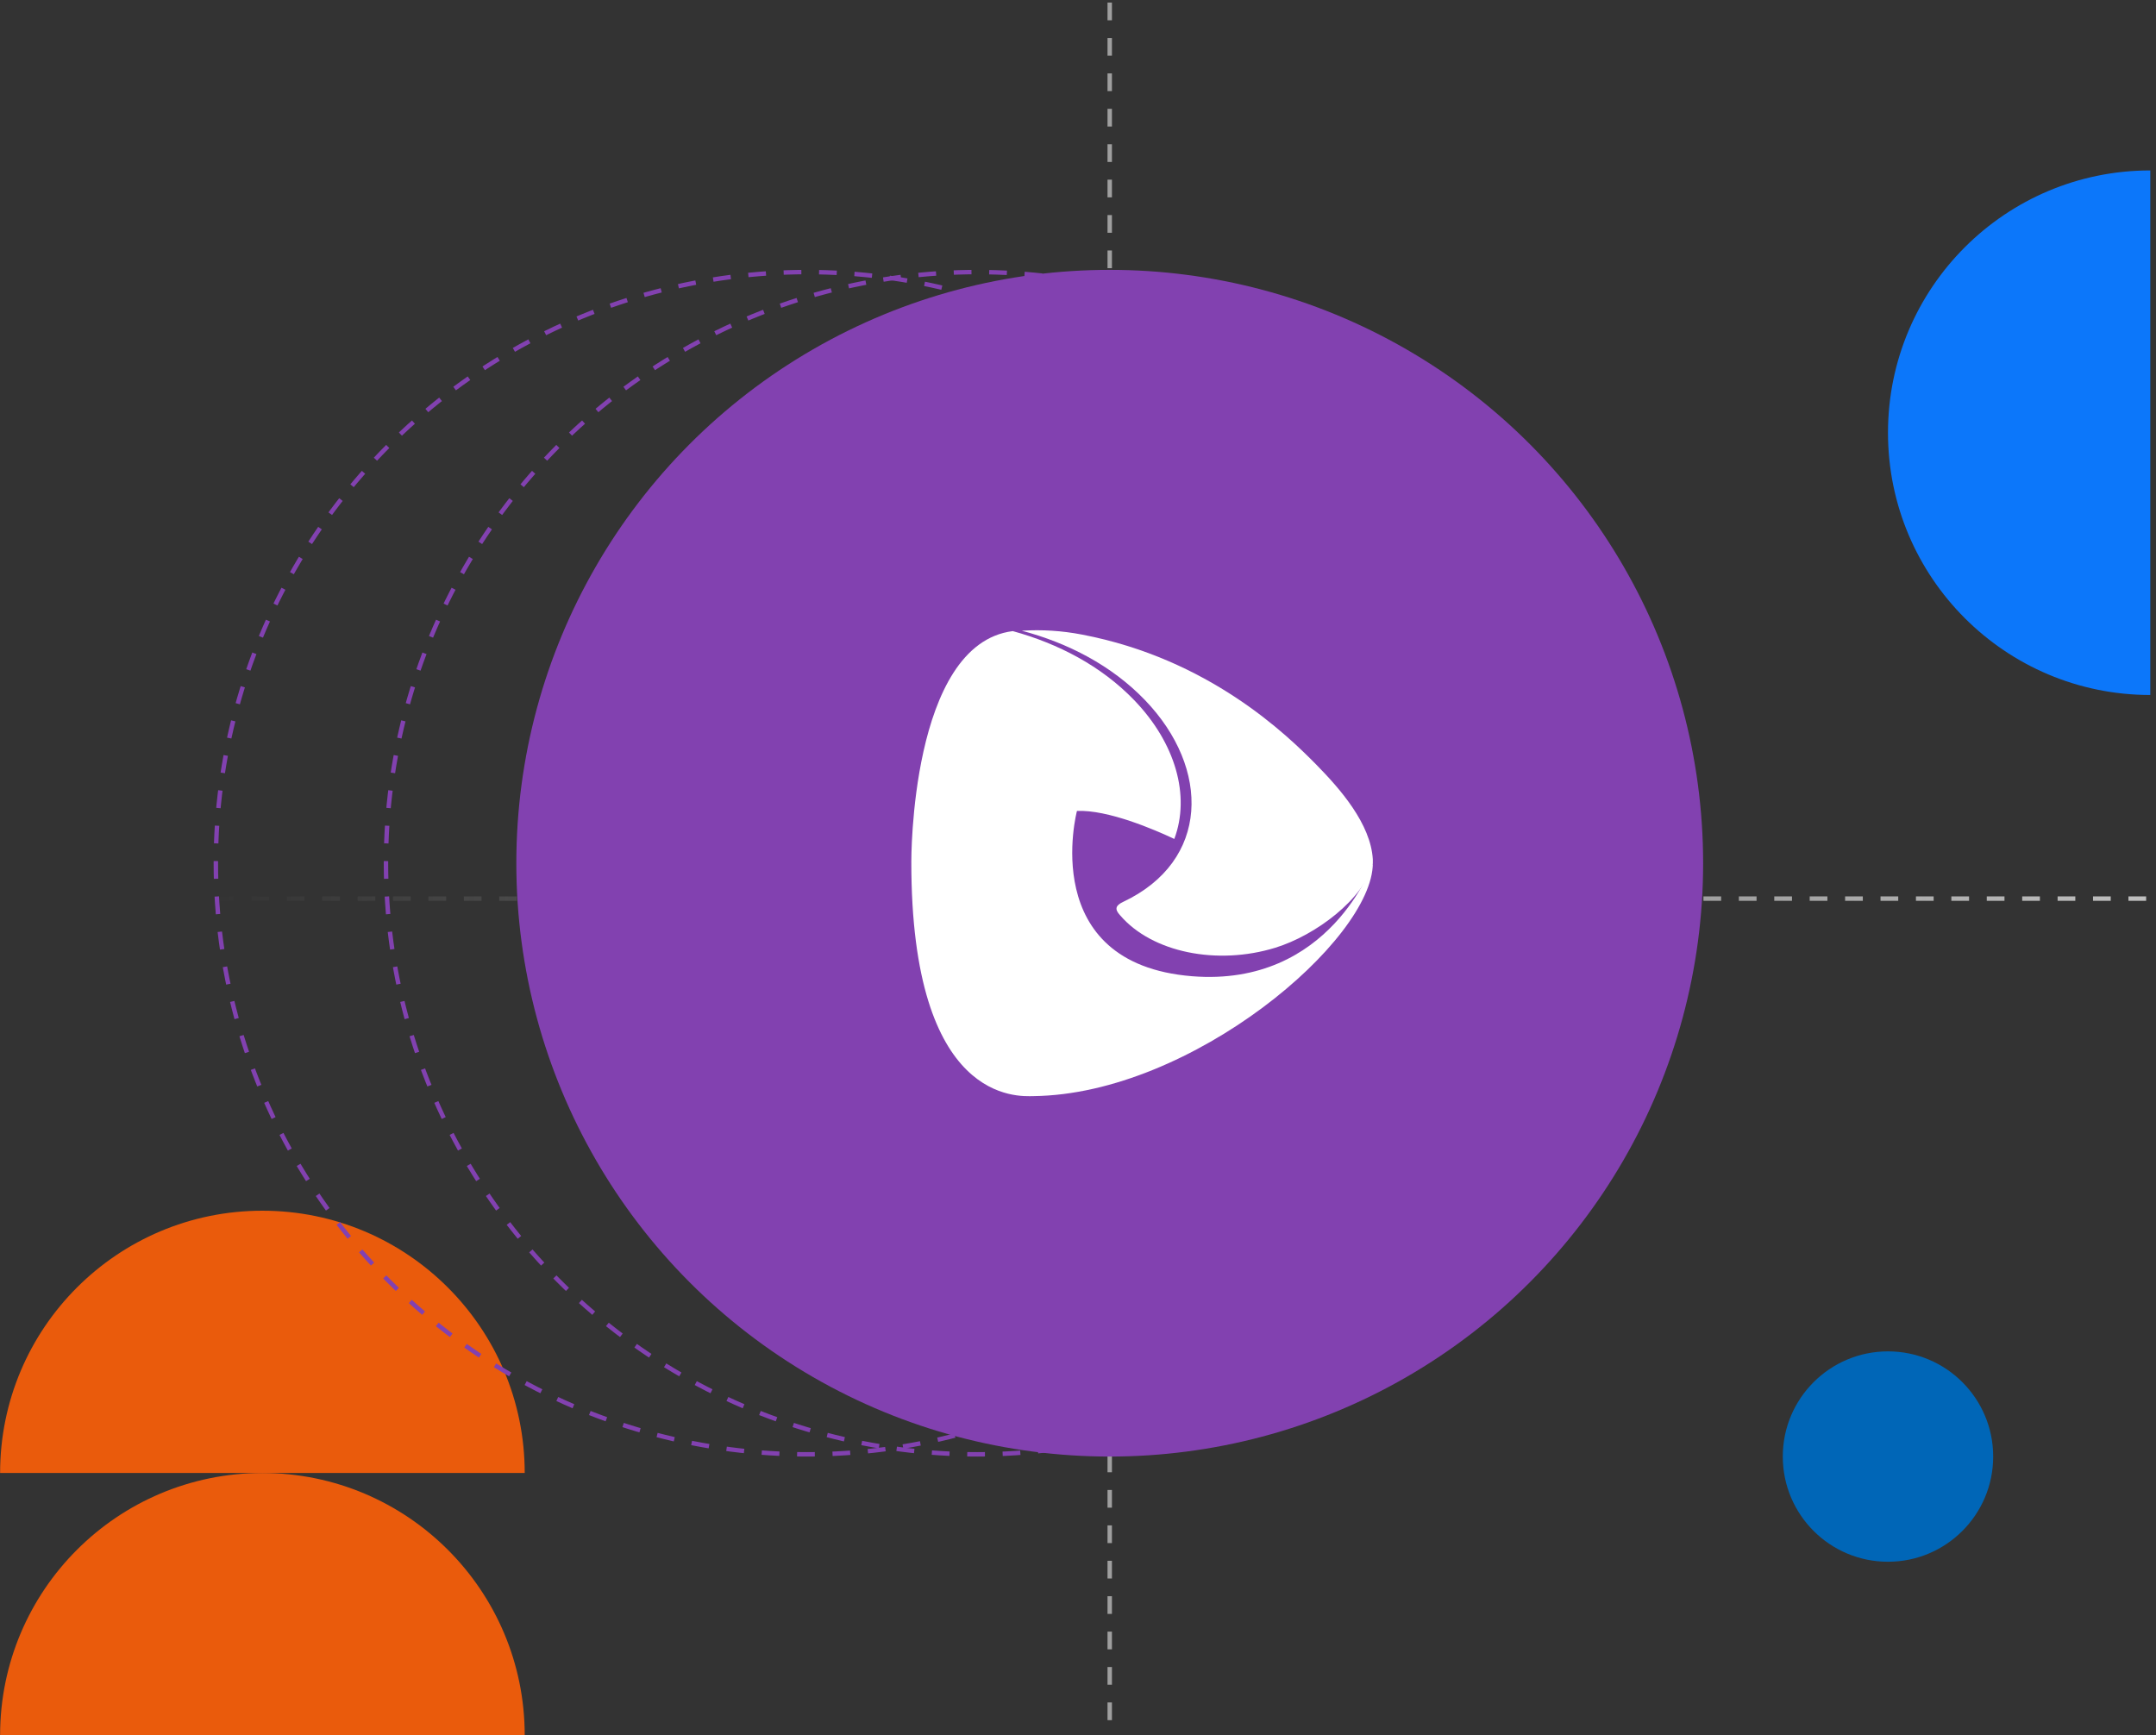 <svg width="487" height="392" viewBox="0 0 487 392" fill="none" xmlns="http://www.w3.org/2000/svg">
<rect x="0" y="0" width="487" height="392" fill="#333333" stroke="none"/>
<path d="M250.668 0.584V405.408" stroke="#9F9F9F" stroke-dasharray="4 4"/>
<path d="M500.775 202.996L48.256 202.996" stroke="url(#paint0_linear_1450_31606)" stroke-dasharray="4 4"/>
<path d="M59.273 332.75C26.551 332.75 0.023 359.277 0.023 392H118.523C118.523 359.277 91.996 332.75 59.273 332.75Z" fill="#EA5B0C"/>
<path d="M59.273 273.5C26.551 273.5 0.023 300.027 0.023 332.75H118.523C118.523 300.027 91.996 273.5 59.273 273.5Z" fill="#EA5B0C"/>
<path d="M426.461 97.75C426.461 130.473 452.988 157 485.711 157L485.711 38.5C452.988 38.5 426.461 65.027 426.461 97.75Z" fill="#0C77FA"/>
<circle cx="250.667" cy="194.999" r="134.038" fill="#8241B0"/>
<circle cx="426.461" cy="329.037" r="23.762" fill="#0066B7"/>
<circle cx="220.722" cy="194.999" r="133.538" stroke="#8241B0" stroke-dasharray="4 4"/>
<circle cx="182.294" cy="194.999" r="133.538" stroke="#8241B0" stroke-dasharray="4 4"/>
<path fill-rule="evenodd" clip-rule="evenodd" d="M244.385 143.348C239.912 142.483 235.347 142.192 230.801 142.481C241.197 145.227 251.107 150.328 258.627 158.149C273.51 173.616 273.259 194.523 253.672 203.747C252.017 204.526 251.688 205.358 253.022 206.778C260.221 215.179 274.931 218.132 288.056 214.096C297.187 211.29 308.189 203.028 310.095 195.043C310.095 194.74 310.095 194.428 310.095 194.134C309.627 186.105 302.731 178.233 297.326 172.733C290.802 166.116 273.164 148.83 244.385 143.348Z" fill="white"/>
<path d="M269.273 220.531C234.126 217.699 243.266 183.187 243.266 183.187C250.301 182.892 260.783 187.413 265.253 189.518C268.909 179.748 265.539 167.866 256.183 158.158C248.759 150.441 238.995 145.374 228.764 142.568C205.564 145.478 205.85 194.662 205.85 194.662C205.806 249.519 230.107 247.657 233.433 247.613C269.273 247.197 310.103 212.243 310.094 195.009C310.094 195.009 300.435 223.026 269.273 220.531Z" fill="white"/>
<defs>
<linearGradient id="paint0_linear_1450_31606" x1="500.775" y1="203.496" x2="48.256" y2="203.496" gradientUnits="userSpaceOnUse">
<stop stop-color="#C4C4C4"/>
<stop offset="1" stop-color="#C4C4C4" stop-opacity="0"/>
</linearGradient>
</defs>
</svg>
